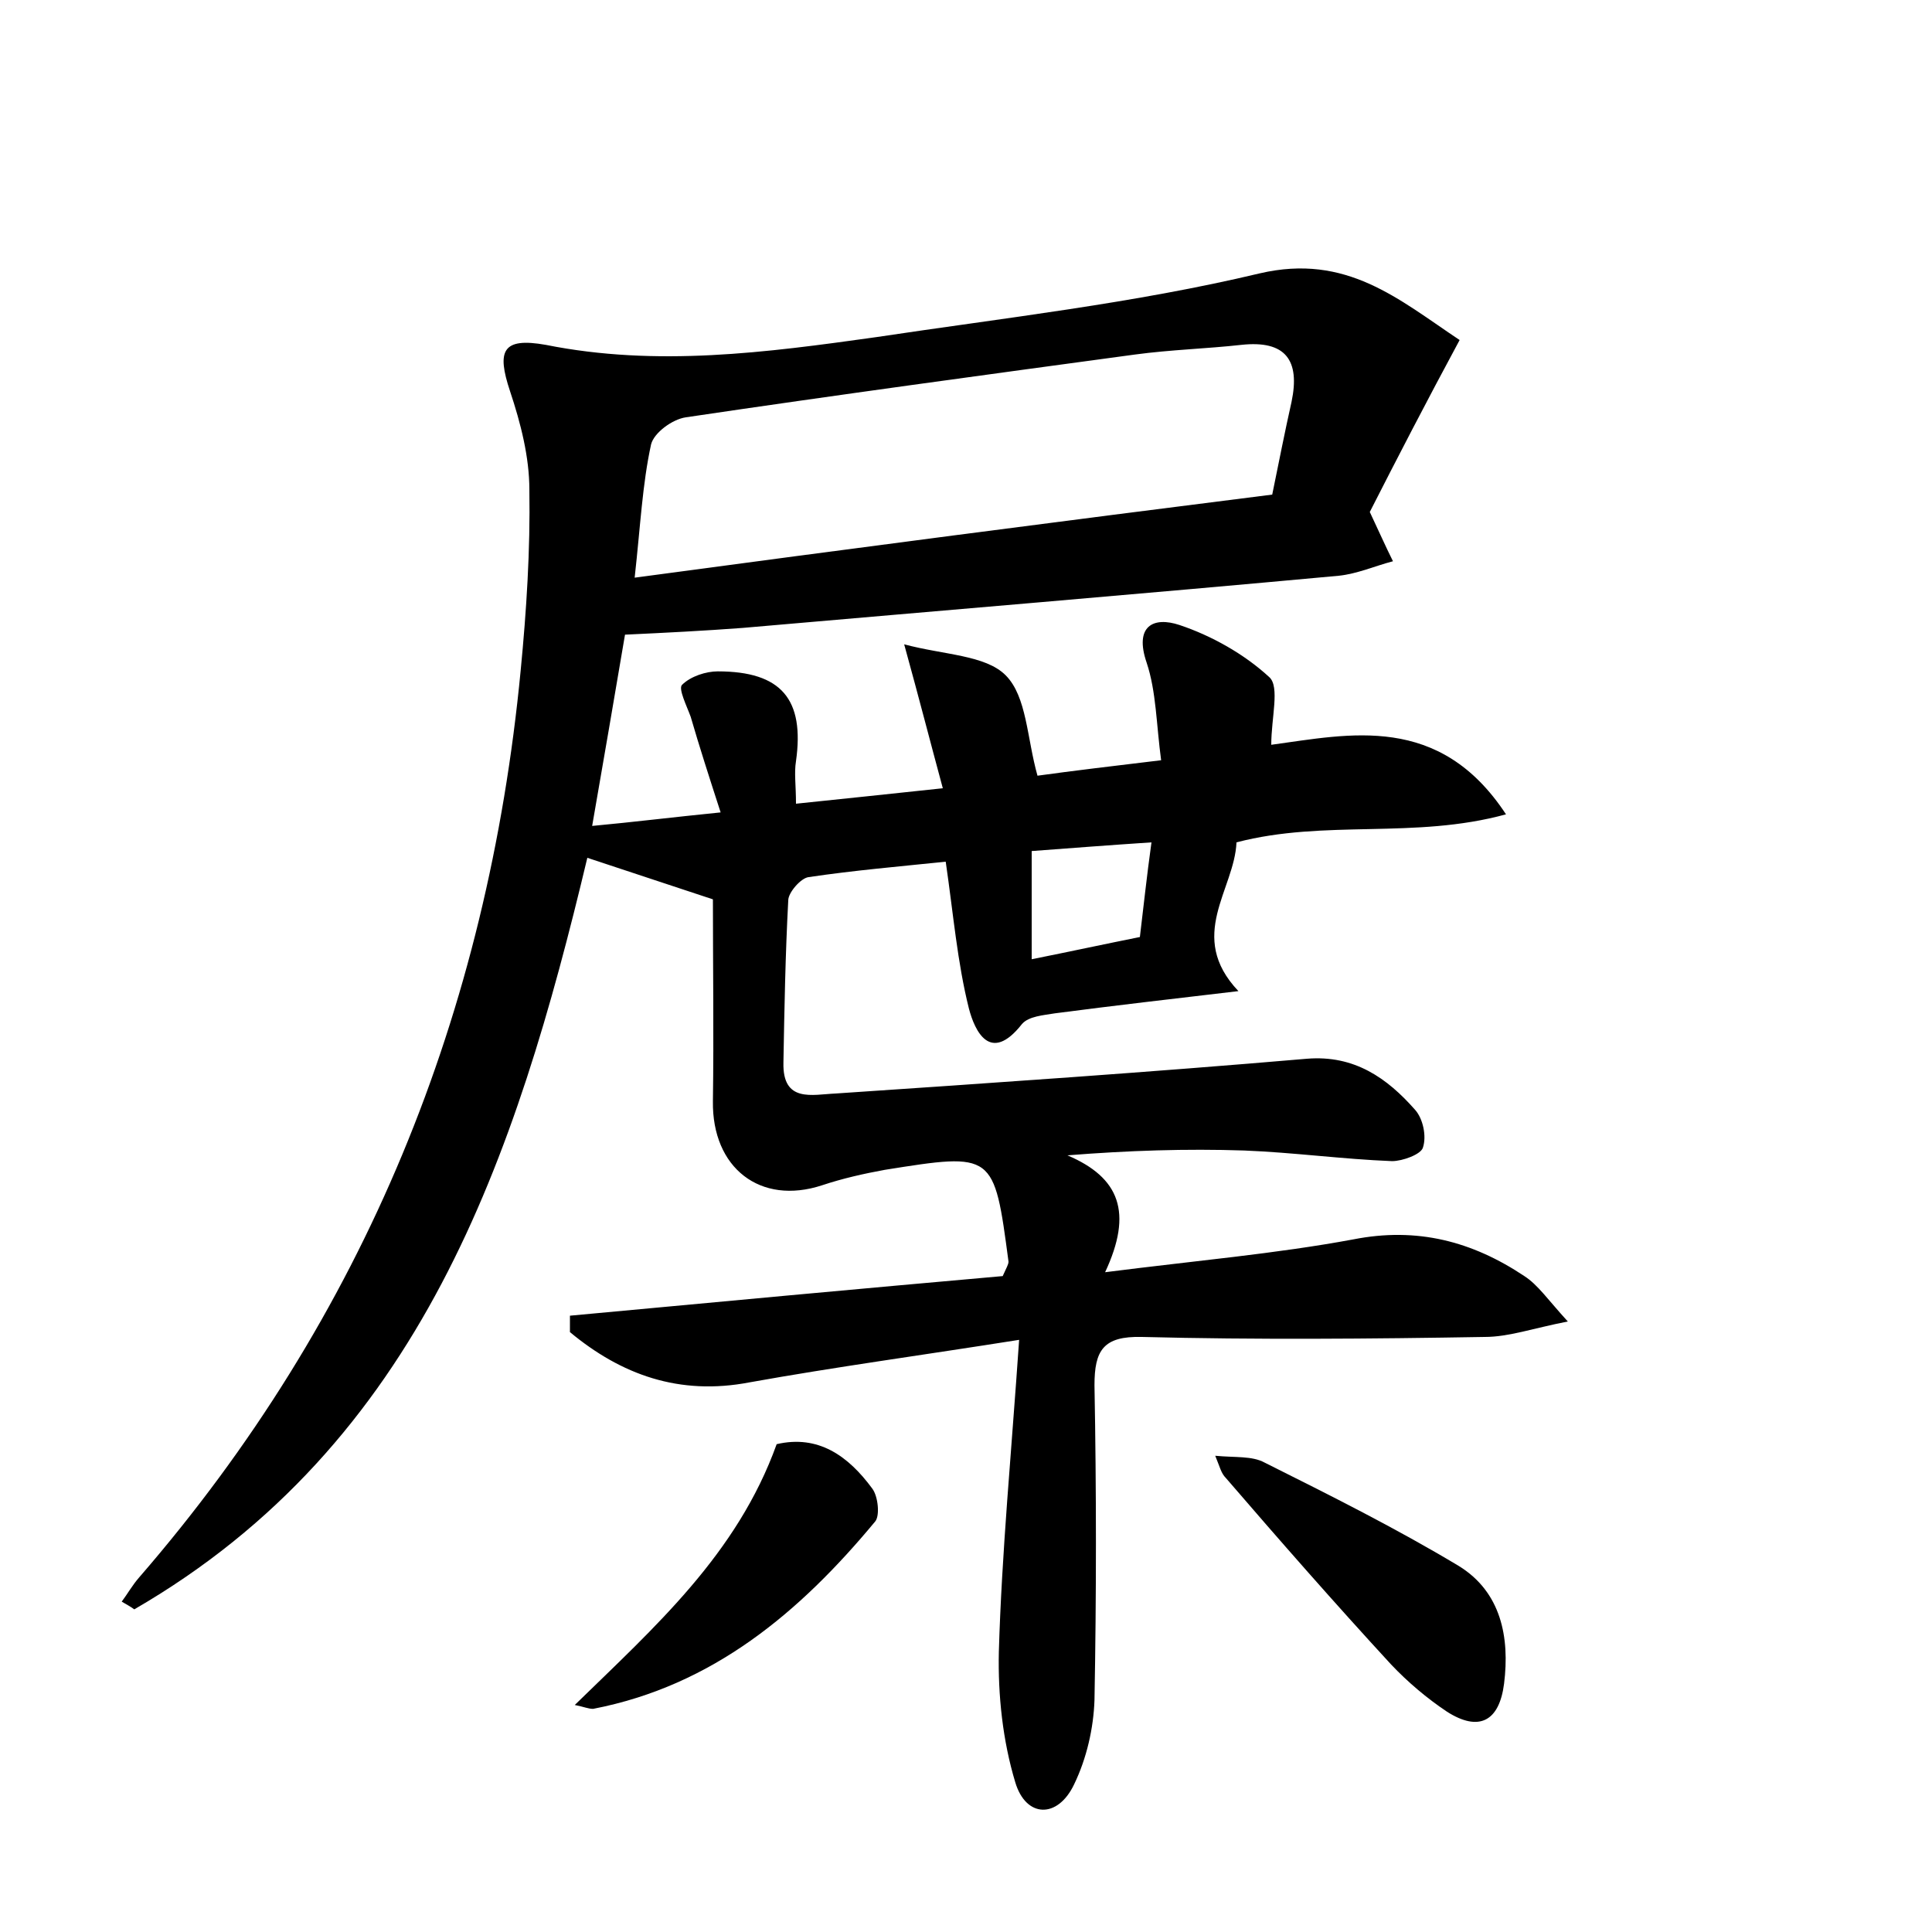 <?xml version="1.0" encoding="utf-8"?>
<!-- Generator: Adobe Illustrator 22.0.0, SVG Export Plug-In . SVG Version: 6.00 Build 0)  -->
<svg version="1.1" id="图层_1" xmlns="http://www.w3.org/2000/svg" xmlns:xlink="http://www.w3.org/1999/xlink" x="0px" y="0px"
	 viewBox="0 0 200 200" style="enable-background:new 0 0 200 200;" xml:space="preserve">
<style type="text/css">
	.st0{fill:#FFFFFF;}
</style>
<g>
	
	<path d="M141.8,53c0.9,1.9,1.6,3.5,2.4,5.1c-1.9,0.5-3.7,1.3-5.6,1.5C118,61.5,97.5,63.2,76.9,65c-4,0.3-7.9,0.5-12.2,0.7
		c-1.1,6.5-2.2,12.9-3.4,19.8c4.3-0.4,8.3-0.9,13.3-1.4c-1.2-3.7-2.2-6.8-3.1-9.9c-0.4-1.1-1.3-2.9-0.9-3.3c0.9-0.9,2.5-1.4,3.7-1.4
		c6.6,0,9,2.9,8.1,9.3c-0.2,1.2,0,2.5,0,4.4c4.9-0.5,9.5-1,15.2-1.6c-1.3-4.8-2.4-9.1-4-14.9c4.1,1.1,8.4,1.1,10.5,3.2
		c2.2,2.2,2.2,6.5,3.3,10.4c3.6-0.5,7.8-1,12.8-1.6c-0.5-3.7-0.5-7.1-1.5-10.1c-1.3-3.8,0.7-4.8,3.4-3.9c3.3,1.1,6.7,3,9.3,5.4
		c1.1,1,0.2,4.2,0.2,7c8.1-1.1,17.4-3.3,24.3,7.2c-9.5,2.6-18.7,0.5-27.9,2.9c-0.2,4.9-5.2,9.7,0.2,15.4c-6.8,0.8-12.9,1.5-19,2.3
		c-1.2,0.2-2.7,0.3-3.4,1.1c-3.3,4.2-4.9,0.7-5.5-1.6c-1.2-4.8-1.6-9.7-2.4-15.2c-4.8,0.5-9.5,0.9-14.2,1.6
		c-0.8,0.1-2.1,1.6-2.1,2.4c-0.3,5.6-0.4,11.2-0.5,16.8c-0.1,4.2,3,3.3,5.4,3.2c16.3-1.1,32.5-2.2,48.8-3.6c4.9-0.4,8.3,2,11.2,5.3
		c0.8,0.9,1.2,2.7,0.8,3.9c-0.2,0.7-2.1,1.4-3.2,1.4c-5.1-0.2-10.2-0.9-15.3-1.1c-6-0.2-12,0-18.3,0.5c5.4,2.3,6.8,5.9,3.9,12.1
		c9.4-1.2,17.6-1.9,25.7-3.4c6.6-1.3,12.3,0.2,17.7,3.8c1.4,0.9,2.4,2.4,4.5,4.7c-3.6,0.7-6.1,1.6-8.6,1.6
		c-11.8,0.2-23.7,0.3-35.5,0c-4-0.1-4.9,1.4-4.9,5c0.2,10.9,0.2,21.8,0,32.6c-0.1,2.9-0.8,6-2.1,8.7c-1.7,3.6-5,3.5-6.1-0.2
		c-1.3-4.3-1.8-9-1.7-13.5c0.3-10.3,1.3-20.6,2.1-32.3c-10.1,1.6-19,2.8-27.9,4.4c-7.3,1.4-13.3-0.8-18.6-5.2c0-0.6,0-1.1,0-1.7
		c15-1.4,30.1-2.8,44.8-4.1c0.4-0.9,0.6-1.2,0.6-1.5c-1.5-11.3-1.5-11.3-12.8-9.5c-2.2,0.4-4.4,0.9-6.5,1.6
		c-6.4,2.1-11.4-1.8-11.3-8.7c0.1-7,0-14,0-20.9c-4.2-1.4-8.5-2.8-13-4.3c-7.4,31-17.2,60.6-46.9,77.8c-0.4-0.3-0.8-0.5-1.3-0.8
		c0.6-0.8,1.1-1.7,1.8-2.5c23.4-27,36.1-58.5,39.5-93.9c0.6-6.2,1-12.4,0.9-18.7c0-3.4-0.9-6.9-2-10.2c-1.4-4.2-0.8-5.6,3.7-4.8
		C68,38,79.3,36.5,90.7,34.9c13.3-2,26.7-3.5,39.7-6.6c9-2.1,14.4,2.7,20.7,6.9C147.7,41.5,144.6,47.5,141.8,53z M131.7,51.2
		c0.7-3.4,1.3-6.5,2-9.6c0.9-4.3-0.6-6.4-5.2-5.9c-3.6,0.4-7.3,0.5-11,1c-15.5,2.1-31,4.2-46.5,6.5c-1.4,0.2-3.3,1.6-3.6,2.8
		c-0.9,4.1-1.1,8.4-1.7,13.8C88,56.8,109.5,54,131.7,51.2z M119.2,87.2c-4.5,0.3-8.4,0.6-12.4,0.9c0,4,0,7.4,0,11.2
		c4-0.8,7.7-1.6,11.2-2.3C118.4,93.7,118.7,90.8,119.2,87.2z"/>
	<path d="M125.8,150.7c2.1,0.2,3.8,0,5.1,0.7c6.8,3.4,13.6,6.8,20.1,10.7c4.4,2.7,5.3,7.4,4.7,12.2c-0.5,3.9-2.6,5-5.9,2.9
		c-2.1-1.4-4.1-3.1-5.8-4.9c-5.8-6.3-11.5-12.8-17.1-19.3C126.4,152.5,126.3,151.9,125.8,150.7z"/>
	<path d="M59.5,176.5c8.3-8.1,16.8-15.6,20.9-27c4.3-1,7.4,1.2,9.9,4.6c0.6,0.8,0.8,2.8,0.3,3.4c-7.8,9.4-16.8,17-29.2,19.4
		C60.9,176.9,60.5,176.7,59.5,176.5z"/>
	
	
</g>
</svg>
